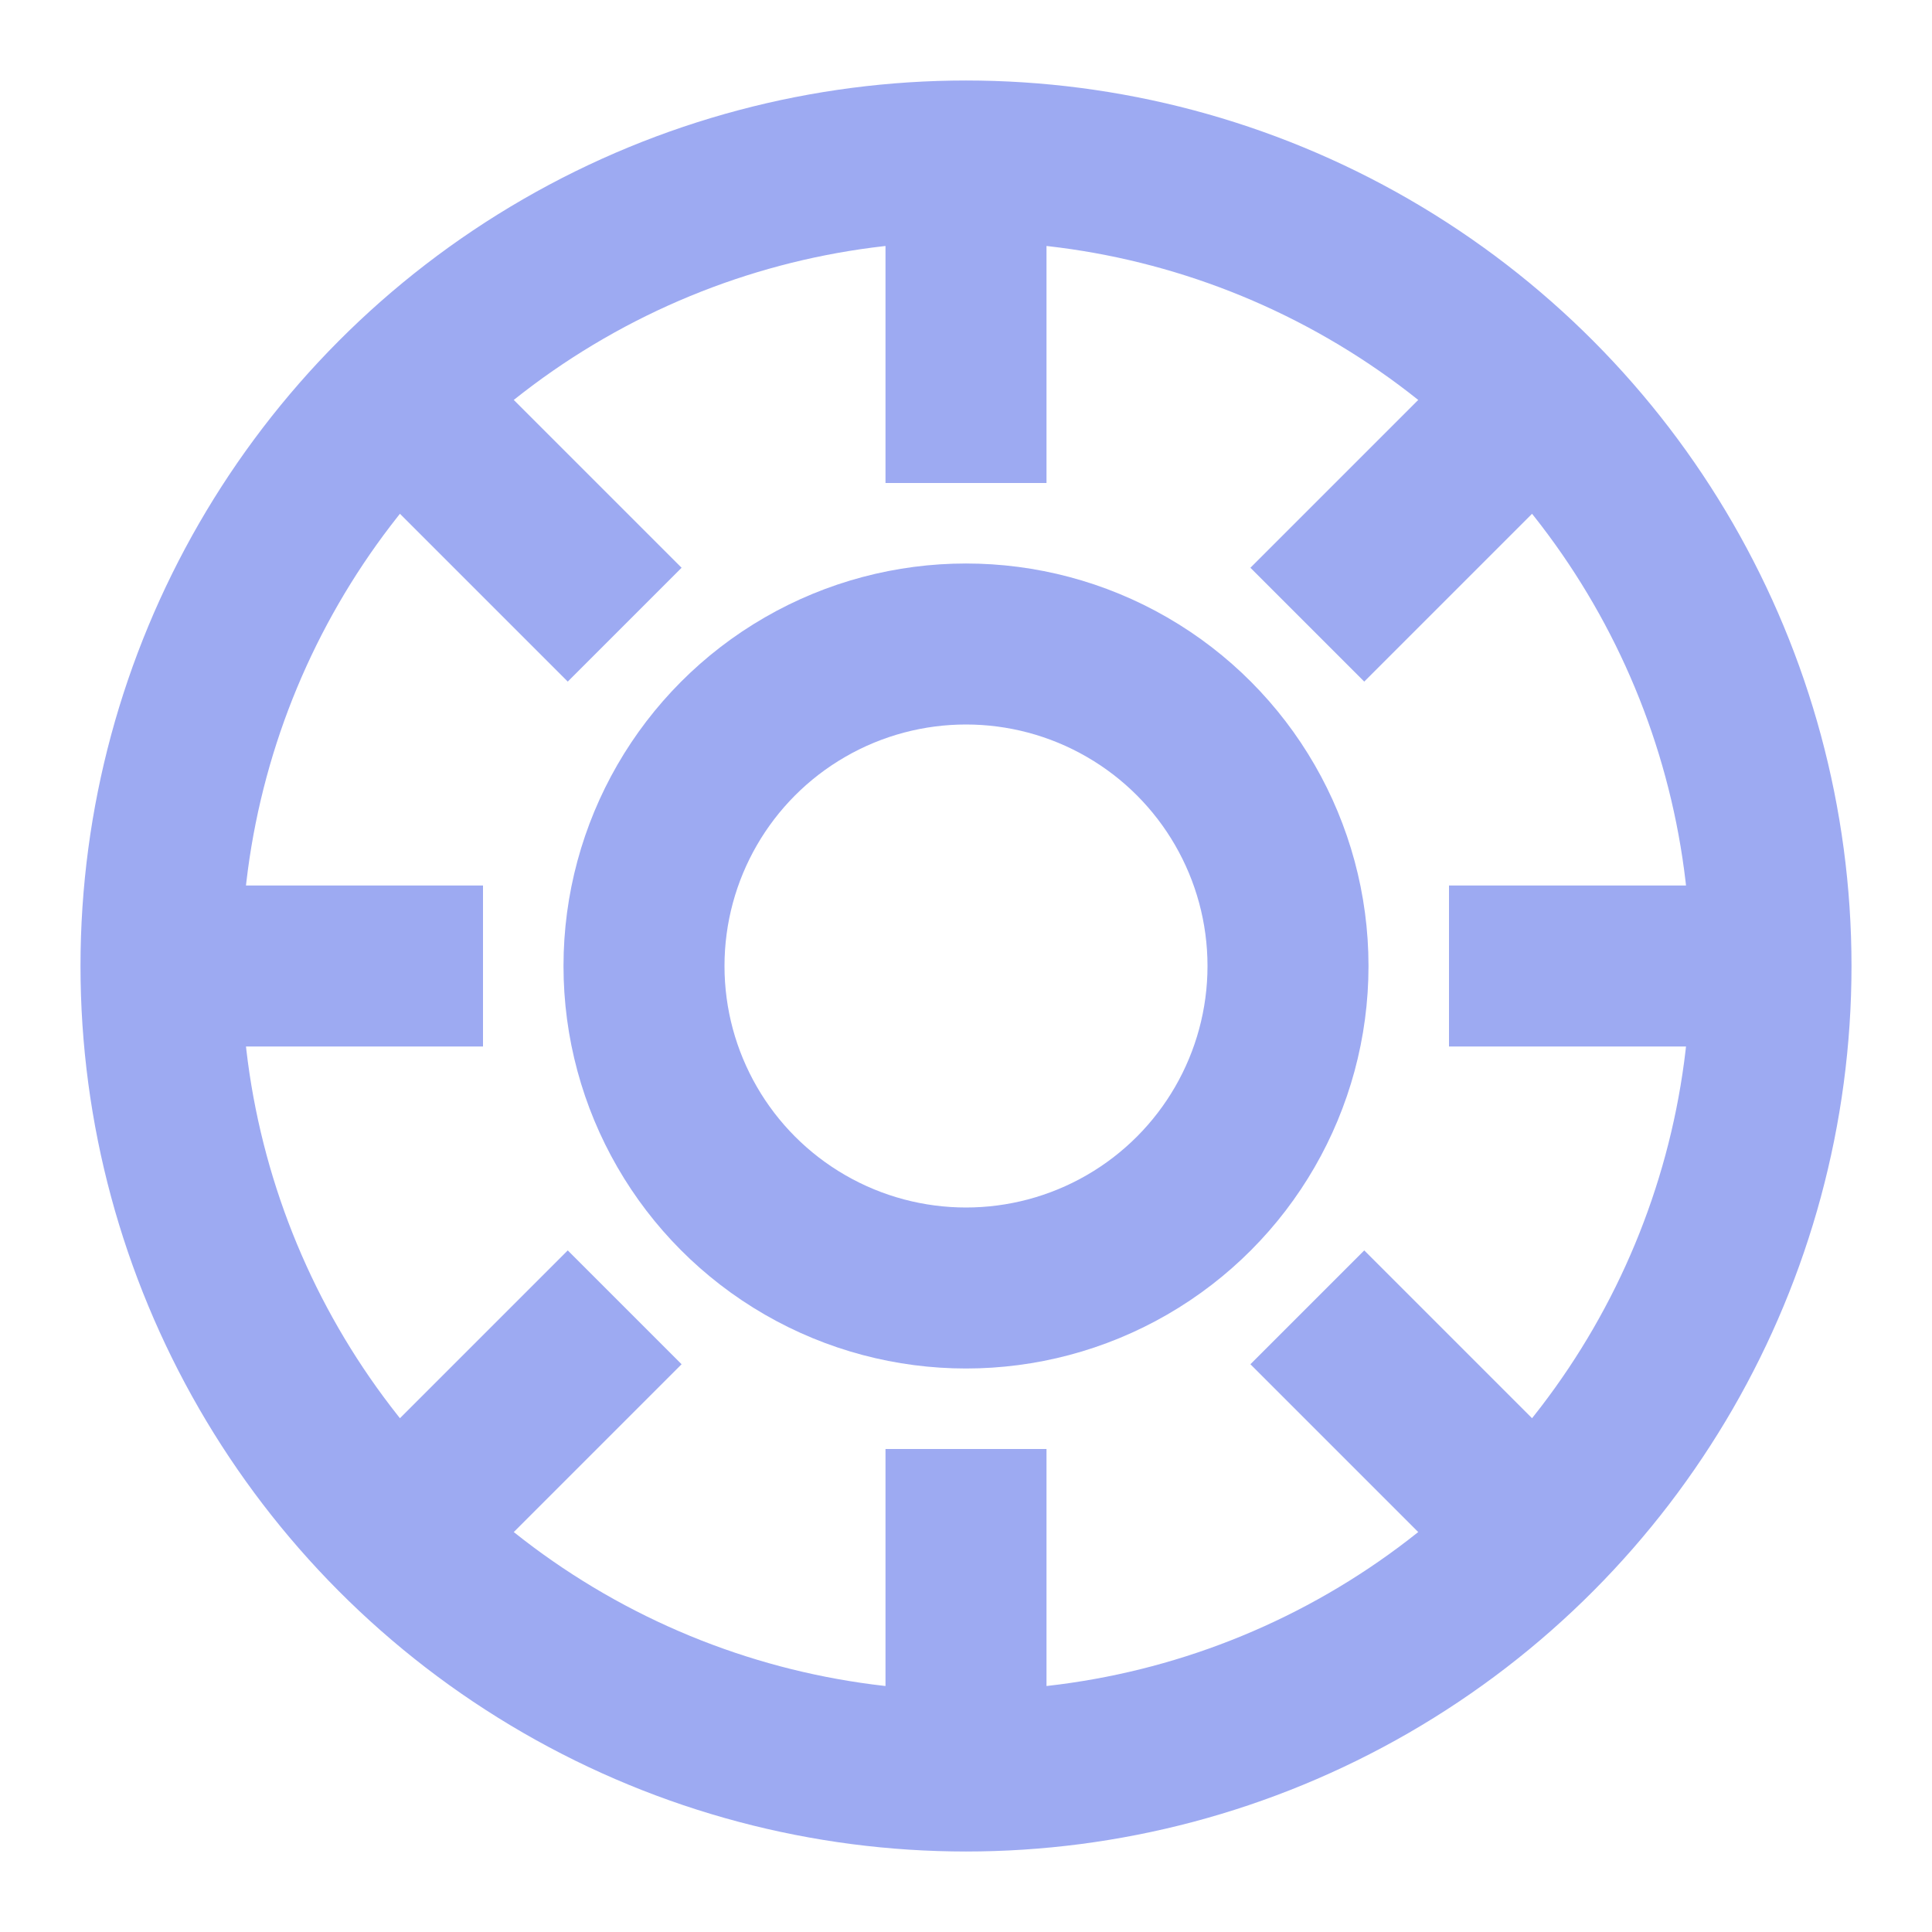 <svg width="24" height="24" viewBox="0 0 24 24" fill="none" xmlns="http://www.w3.org/2000/svg">
  <circle cx="12" cy="12" r="10" stroke="#9DAAF2" stroke-width="2" fill="none"/>
  <circle cx="12" cy="12" r="4" stroke="#9DAAF2" stroke-width="2" fill="none"/>
  <line x1="12" y1="2" x2="12" y2="6" stroke="#9DAAF2" stroke-width="2"/>
  <line x1="12" y1="18" x2="12" y2="22" stroke="#9DAAF2" stroke-width="2"/>
  <line x1="2" y1="12" x2="6" y2="12" stroke="#9DAAF2" stroke-width="2"/>
  <line x1="18" y1="12" x2="22" y2="12" stroke="#9DAAF2" stroke-width="2"/>
  <line x1="4.93" y1="4.93" x2="7.76" y2="7.76" stroke="#9DAAF2" stroke-width="2"/>
  <line x1="16.24" y1="16.24" x2="19.07" y2="19.07" stroke="#9DAAF2" stroke-width="2"/>
  <line x1="4.93" y1="19.07" x2="7.76" y2="16.24" stroke="#9DAAF2" stroke-width="2"/>
  <line x1="16.24" y1="7.76" x2="19.07" y2="4.93" stroke="#9DAAF2" stroke-width="2"/>
</svg>